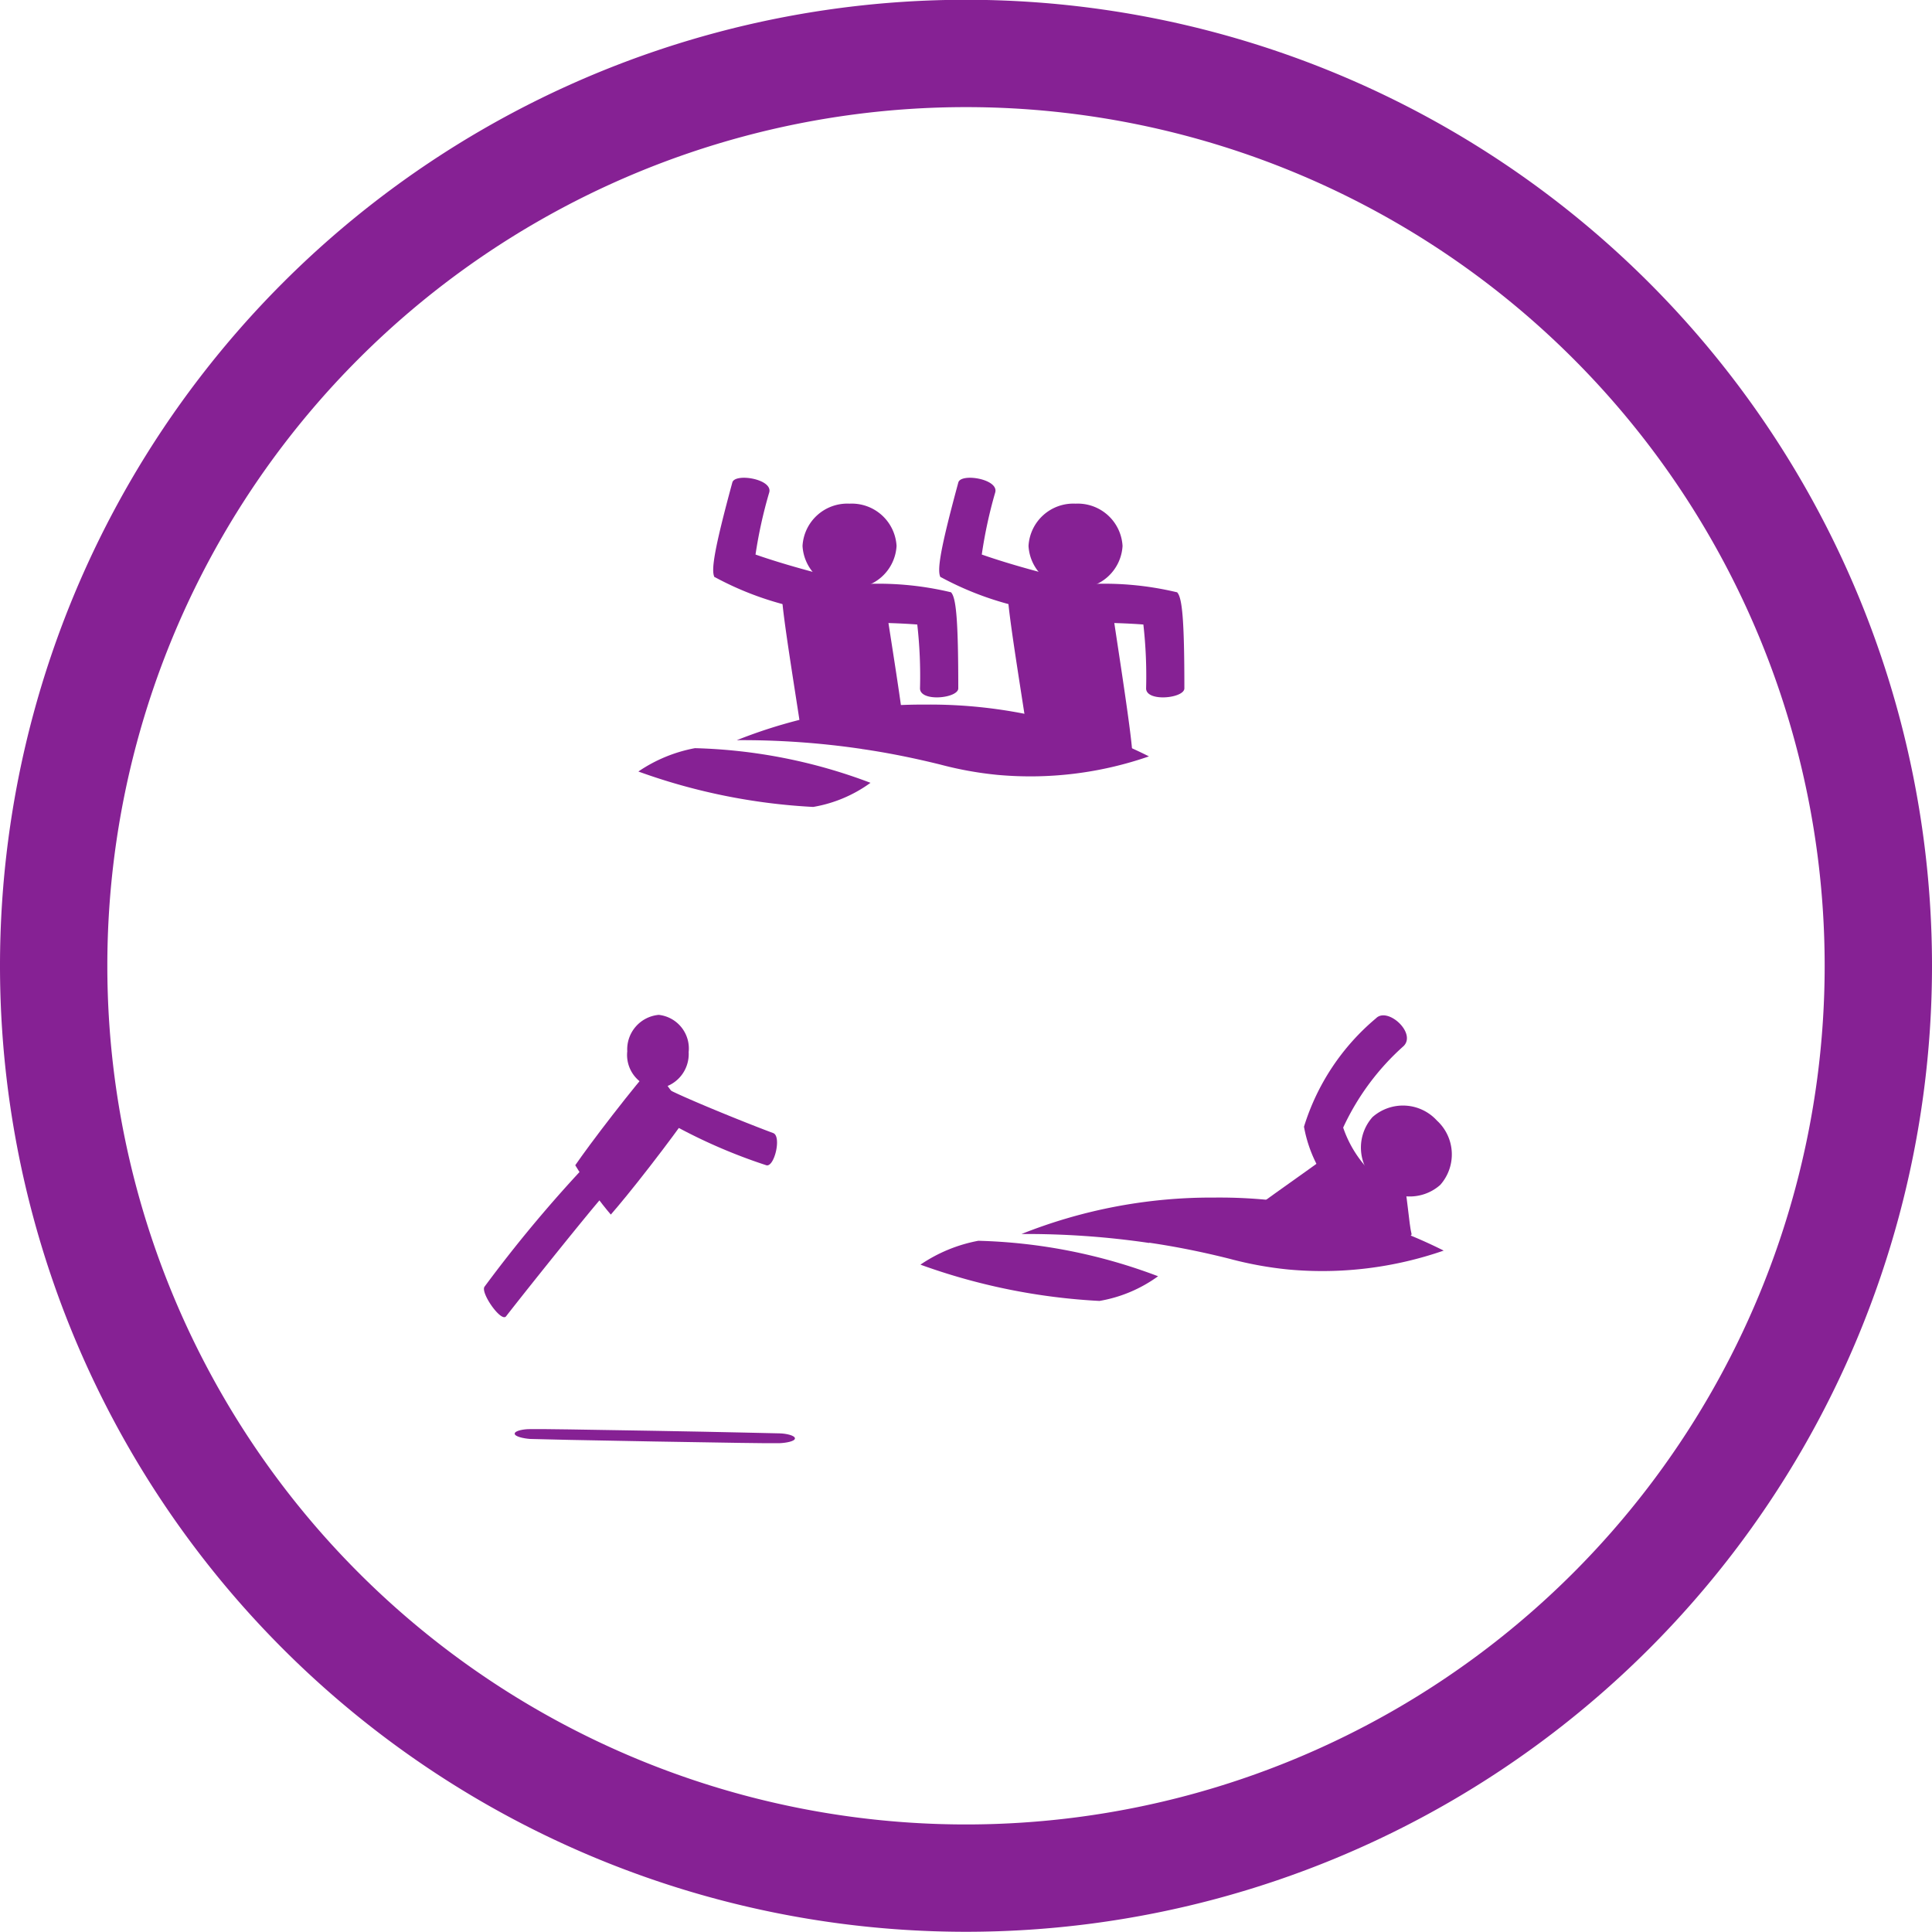 <svg xmlns="http://www.w3.org/2000/svg" viewBox="0 0 36 36">
  <defs>
    <style>
      .cls-1 {
        fill: none;
        stroke: #862194;
        stroke-width: 2px;
      }

      .cls-2 {
        fill: #862194;
      }
    </style>
  </defs>
  <g id="Group_187" data-name="Group 187" transform="translate(16584 6726.001)">
    <path id="Path_543" data-name="Path 543" class="cls-1" d="M-284.391-142.2a17,17,0,0,1-17,17,17,17,0,0,1-17-17,17,17,0,0,1,17-17,17,17,0,0,1,17,17" transform="translate(-16264.609 -6565.805)"/>
    <path id="Path_387" data-name="Path 387" class="cls-2" d="M-38.3-13.614c.5.073,1,.174,1.5.3a6.82,6.82,0,0,0,1.1.2,6.905,6.905,0,0,0,2.888-.353,9.323,9.323,0,0,0-4.267-.988,9.568,9.568,0,0,0-3.6.679,15.672,15.672,0,0,1,2.381.167" transform="translate(-16524.287 -6689.231)"/>
    <path id="Path_388" data-name="Path 388" class="cls-2" d="M-22.349-49.071a2.155,2.155,0,0,1-.658-.959A4.642,4.642,0,0,1-21.88-51.55c.242-.242-.3-.737-.516-.516a4.279,4.279,0,0,0-1.341,2.02,2.5,2.5,0,0,0,.873,1.49c.555.555,1.025-.008.516-.516" transform="translate(-16535.965 -6654.96)"/>
    <path id="Path_389" data-name="Path 389" class="cls-2" d="M-4.536-22.9A.856.856,0,0,1-4.6-24.1a.856.856,0,0,1,1.2.063.856.856,0,0,1,.063,1.2.856.856,0,0,1-1.2-.063" transform="translate(-16553.826 -6681.085)"/>
    <path id="Path_390" data-name="Path 390" class="cls-2" d="M-71.243-10.994a2.6,2.6,0,0,1-1.092.46,11.55,11.55,0,0,1-3.336-.676,2.84,2.84,0,0,1,1.079-.445,10.159,10.159,0,0,1,3.349.661" transform="translate(-16491.178 -6691.226)"/>
    <path id="Path_391" data-name="Path 391" class="cls-2" d="M-56.687-23.78c-.045-.168-.085-.775-.16-1.07l-.706.189.013.049c-.283-.282-.518-.5-.682-.646-.213.179-1.809,1.265-1.988,1.478.136.154,3.591.253,3.524,0" transform="translate(-16501.012 -6679.233)"/>
    <path id="Path_462" data-name="Path 462" class="cls-2" d="M.688.139C.936.352,2.3,1.412,2.92,1.878c.118.089-.437.492-.547.409A25.134,25.134,0,0,1,.006.372c0-.1.842-.372.682-.232" transform="matrix(-0.017, 1, -1, -0.017, -16572.643, -6704.361)"/>
    <path id="Path_463" data-name="Path 463" class="cls-2" d="M1.88,2.212c.114-.071.277-.182.471-.326s.341-.267.437-.352c-.173-.146-.482-.393-.913-.715S1.115.264.92.134C.806.205.643.315.449.46S.108.727.013.812c.173.147.482.393.913.716s.759.554.954.684" transform="matrix(-0.017, 1, -1, -0.017, -16571.037, -6706.131)"/>
    <path id="Path_464" data-name="Path 464" class="cls-2" d="M1.385.684A.646.646,0,0,0,.695.109.63.63,0,0,0,.011.678.646.646,0,0,0,.7,1.253.631.631,0,0,0,1.385.684" transform="matrix(-0.017, 1, -1, -0.017, -16571.047, -6707.09)"/>
    <path id="Path_465" data-name="Path 465" class="cls-2" d="M.169,2.246c.091.012.17.021.236.028C.526,2.065.993.87,1.2.283c.057-.163.655-.029.6.123A10.15,10.15,0,0,1,.744,2.737a4.527,4.527,0,0,1-.7-.116Z" transform="matrix(-0.017, 1, -1, -0.017, -16569.289, -6706.083)"/>
    <path id="Path_466" data-name="Path 466" class="cls-2" d="M.274.183C.449.186,1.283.191,2.6.191s2.154,0,2.322-.008c.122-.007.287-.039.287-.094S5.041,0,4.92,0c-.175,0-1.009-.008-2.323-.008S.442-.008.275,0C.153,0-.013.035-.013.089S.152.176.274.183" transform="matrix(1, 0.017, -0.017, 1, -16574.395, -6699.376)"/>
    <path id="Path_544" data-name="Path 544" class="cls-2" d="M-38.873-2.417A5.812,5.812,0,0,0-40.6-2.563c-.159,0-.318,0-.625.005v.713c.3,0,.455-.006.625-.006.472,0,.851.016,1.106.036a8.558,8.558,0,0,1,.051,1.19c0,.258.712.186.713,0,0-1.3-.042-1.7-.138-1.793" transform="translate(-16523.201 -6712.549)"/>
    <path id="Path_545" data-name="Path 545" class="cls-2" d="M-38.28-50.541c-.22.014-.578-.267-.985-.267s-.733-.011-.954-.025c-.023-.271-.4-2.475-.381-2.746.22-.014.927-.025,1.334-.025a4.713,4.713,0,0,1,.573.025c.023.271.435,2.768.412,3.039" transform="translate(-16524.619 -6661.352)"/>
    <path id="Path_546" data-name="Path 546" class="cls-2" d="M-14.447-26a.836.836,0,0,1-.876-.788.836.836,0,0,1,.876-.788.836.836,0,0,1,.876.788.836.836,0,0,1-.876.788" transform="translate(-16549.512 -6689.04)"/>
    <path id="Path_547" data-name="Path 547" class="cls-2" d="M-.416-30.6a5.808,5.808,0,0,0,1.634.59c.154.041.308.081.605.156l.185-.689c-.288-.073-.441-.112-.6-.156-.456-.122-.817-.236-1.059-.321A8.562,8.562,0,0,1,.6-32.179c.067-.249-.64-.364-.688-.184-.342,1.259-.4,1.649-.331,1.767" transform="translate(-16566.055 -6684.648)"/>
    <path id="Path_548" data-name="Path 548" class="cls-2" d="M-38.871-2.417A5.811,5.811,0,0,0-40.6-2.563c-.159,0-.318,0-.625.005v.713c.3,0,.455-.006.625-.006.472,0,.851.016,1.106.036a8.548,8.548,0,0,1,.051,1.19c0,.258.712.186.713,0,0-1.3-.042-1.7-.138-1.793" transform="translate(-16527.414 -6712.549)"/>
    <path id="Path_549" data-name="Path 549" class="cls-2" d="M-37.764-45.717c-.22.014-.546.025-.953.025s-.734-.011-.954-.025c-.023-.271-.4-2.475-.381-2.746.22-.014.927-.025,1.334-.025a4.712,4.712,0,0,1,.573.025c.023.271.4,2.475.381,2.746" transform="translate(-16529.377 -6666.469)"/>
    <path id="Path_550" data-name="Path 550" class="cls-2" d="M-14.447-26a.836.836,0,0,1-.876-.788.836.836,0,0,1,.876-.788.836.836,0,0,1,.876.788.836.836,0,0,1-.876.788" transform="translate(-16553.723 -6689.04)"/>
    <path id="Path_551" data-name="Path 551" class="cls-2" d="M-.416-30.6a5.808,5.808,0,0,0,1.634.59c.154.041.308.081.6.156l.185-.689c-.288-.073-.441-.112-.6-.156-.456-.122-.817-.236-1.059-.321A8.552,8.552,0,0,1,.6-32.179c.067-.249-.64-.364-.688-.184-.342,1.259-.4,1.649-.331,1.767" transform="translate(-16570.266 -6684.648)"/>
    <path id="Path_552" data-name="Path 552" class="cls-2" d="M-38.359-13.634c.492.071.978.17,1.461.289a6.659,6.659,0,0,0,1.073.194,6.743,6.743,0,0,0,2.82-.345,9.1,9.1,0,0,0-4.167-.965,9.343,9.343,0,0,0-3.512.663,15.3,15.3,0,0,1,2.325.163" transform="translate(-16529.586 -6698.411)"/>
    <path id="Path_553" data-name="Path 553" class="cls-2" d="M-71.346-11.01a2.535,2.535,0,0,1-1.067.449,11.277,11.277,0,0,1-3.258-.66,2.774,2.774,0,0,1,1.054-.435,9.921,9.921,0,0,1,3.27.645" transform="translate(-16496.434 -6700.404)"/>
  </g>
</svg>
